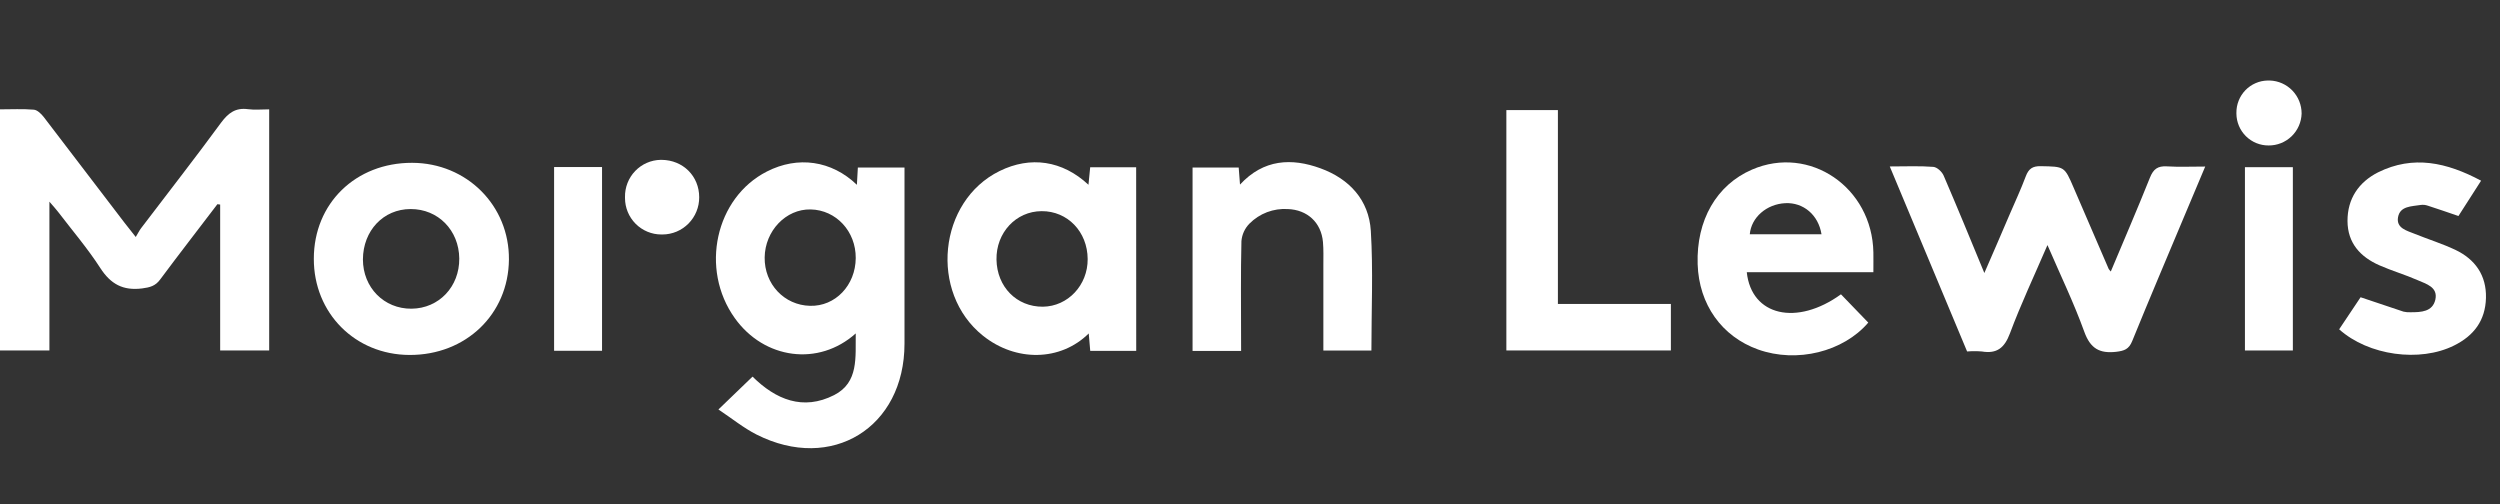 <svg width="119" height="24" viewBox="0 0 119 24" fill="none" xmlns="http://www.w3.org/2000/svg">
<rect x="0" y="0" width="119" height="24" fill="#333333" stroke="none"/>
<path d="M10.348 9.72C9.443 10.912 8.522 12.095 7.626 13.301C7.396 13.617 7.132 13.681 6.765 13.729C5.857 13.844 5.268 13.525 4.772 12.755C4.169 11.821 3.438 10.966 2.764 10.084C2.665 9.953 2.552 9.834 2.352 9.6V16.683H0V5.205C0.546 5.205 1.079 5.176 1.612 5.221C1.778 5.235 1.964 5.419 2.081 5.568C3.368 7.247 4.653 8.929 5.935 10.613C6.075 10.795 6.219 10.973 6.462 11.281C6.567 11.108 6.633 10.97 6.724 10.851C7.991 9.181 9.287 7.527 10.525 5.837C10.87 5.374 11.216 5.118 11.802 5.197C12.12 5.24 12.449 5.205 12.813 5.205V16.683H10.48V9.737L10.348 9.72Z" fill="white"/>
<path d="M40.788 8.797C40.806 8.479 40.819 8.252 40.834 7.974H43.054V16.358C43.054 20.354 39.589 22.493 36.013 20.685C35.395 20.372 34.846 19.923 34.197 19.491L35.821 17.927C36.925 19.02 38.224 19.56 39.705 18.806C40.885 18.205 40.714 16.998 40.733 15.871C38.967 17.454 36.376 17.105 34.975 15.141C33.304 12.806 34.054 9.41 36.506 8.163C37.969 7.415 39.581 7.634 40.788 8.797ZM40.733 12.284C40.742 11.011 39.798 9.993 38.586 9.969C37.412 9.943 36.414 10.987 36.398 12.254C36.381 13.52 37.328 14.529 38.558 14.557C39.759 14.591 40.724 13.583 40.733 12.284Z" fill="white"/>
<path d="M89.953 7.923C90.731 7.923 91.382 7.892 92.026 7.943C92.204 7.957 92.441 8.175 92.52 8.364C93.167 9.869 93.787 11.374 94.455 12.995C94.89 12.003 95.274 11.103 95.662 10.2C95.921 9.6 96.197 9.006 96.426 8.395C96.561 8.036 96.748 7.901 97.141 7.91C98.266 7.932 98.266 7.91 98.704 8.931L100.372 12.798C100.402 12.843 100.436 12.886 100.474 12.924C101.105 11.419 101.741 9.946 102.338 8.454C102.5 8.047 102.71 7.893 103.144 7.919C103.713 7.954 104.286 7.928 104.968 7.928C104.63 8.728 104.328 9.446 104.027 10.163C103.179 12.186 102.32 14.202 101.493 16.235C101.333 16.63 101.113 16.698 100.731 16.746C99.94 16.835 99.502 16.593 99.212 15.791C98.717 14.42 98.079 13.101 97.459 11.665C96.833 13.121 96.193 14.473 95.674 15.867C95.414 16.562 95.051 16.85 94.334 16.73C94.101 16.711 93.867 16.711 93.634 16.73C92.416 13.813 91.205 10.925 89.953 7.923Z" fill="white"/>
<path d="M54.084 16.7H51.895C51.871 16.418 51.849 16.161 51.824 15.872C50.479 17.203 48.351 17.232 46.786 15.977C44.222 13.923 44.663 9.579 47.577 8.143C49.049 7.417 50.571 7.637 51.811 8.795C51.84 8.502 51.864 8.251 51.893 7.961H54.081L54.084 16.7ZM49.641 14.599C50.83 14.586 51.783 13.573 51.773 12.328C51.764 11.03 50.818 10.046 49.585 10.051C48.353 10.055 47.41 11.084 47.433 12.357C47.455 13.655 48.393 14.608 49.641 14.599Z" fill="white"/>
<path d="M14.938 12.316C14.938 9.682 16.93 7.744 19.619 7.75C22.22 7.757 24.251 9.789 24.225 12.36C24.199 14.963 22.17 16.908 19.49 16.896C16.901 16.886 14.932 14.903 14.938 12.316ZM19.544 9.951C18.25 9.951 17.282 10.977 17.275 12.347C17.275 13.683 18.276 14.705 19.588 14.694C20.899 14.682 21.875 13.64 21.861 12.302C21.847 10.964 20.857 9.946 19.545 9.951H19.544Z" fill="white"/>
<path d="M89.173 12.958H83.147C83.367 15.041 85.528 15.531 87.63 14.009L88.93 15.356C87.739 16.745 85.534 17.295 83.687 16.637C81.953 16.016 80.869 14.489 80.808 12.577C80.74 10.484 81.704 8.805 83.393 8.074C86.138 6.885 89.117 8.916 89.173 12.017C89.178 12.301 89.173 12.586 89.173 12.958ZM86.704 11.152C86.556 10.226 85.836 9.627 84.977 9.671C84.089 9.716 83.358 10.35 83.29 11.152H86.704Z" fill="white"/>
<path d="M59.077 16.704H56.766V7.975H58.962C58.981 8.225 59 8.479 59.024 8.786C60.148 7.57 61.484 7.512 62.855 8.012C64.227 8.512 65.159 9.517 65.251 10.988C65.366 12.865 65.279 14.757 65.279 16.684H62.992V12.616C62.992 12.251 63.005 11.882 62.973 11.519C62.89 10.593 62.232 9.985 61.298 9.951C60.962 9.93 60.626 9.981 60.31 10.1C59.995 10.22 59.71 10.406 59.472 10.646C59.253 10.87 59.118 11.163 59.092 11.476C59.055 12.998 59.075 14.522 59.075 16.044L59.077 16.704Z" fill="white"/>
<path d="M74.156 14.468H79.534V16.682H71.703V5.24H74.156V14.468Z" fill="white"/>
<path d="M118.1 8.601L117.022 10.282C116.497 10.103 116.034 9.941 115.569 9.792C115.458 9.752 115.34 9.74 115.224 9.756C114.797 9.828 114.244 9.801 114.147 10.335C114.05 10.869 114.579 10.982 114.953 11.136C115.591 11.394 116.253 11.599 116.873 11.892C117.817 12.341 118.359 13.105 118.332 14.182C118.304 15.258 117.756 15.98 116.813 16.447C115.186 17.258 112.741 16.928 111.344 15.675L112.364 14.149C113.085 14.393 113.746 14.612 114.407 14.834C114.52 14.861 114.637 14.87 114.753 14.863C115.245 14.863 115.789 14.842 115.923 14.262C116.055 13.66 115.484 13.516 115.08 13.336C114.484 13.074 113.854 12.891 113.26 12.629C112.353 12.229 111.745 11.572 111.741 10.518C111.738 9.463 112.269 8.673 113.196 8.203C114.869 7.375 116.46 7.727 118.1 8.601Z" fill="white"/>
<path d="M28.657 16.697H26.375V7.951H28.657V16.697Z" fill="white"/>
<path d="M106.859 7.958H109.14V16.683H106.859V7.958Z" fill="white"/>
<path d="M33.282 9.39C33.283 9.621 33.239 9.851 33.152 10.065C33.065 10.279 32.937 10.474 32.775 10.639C32.613 10.803 32.42 10.934 32.208 11.024C31.996 11.113 31.768 11.16 31.538 11.161H31.478C31.02 11.161 30.58 10.978 30.256 10.652C29.932 10.327 29.75 9.885 29.75 9.425C29.75 9.408 29.75 9.392 29.75 9.377C29.746 9.149 29.787 8.922 29.87 8.71C29.953 8.498 30.077 8.304 30.234 8.14C30.392 7.976 30.58 7.844 30.788 7.753C30.996 7.662 31.22 7.613 31.447 7.609H31.489C32.512 7.616 33.282 8.383 33.282 9.39Z" fill="white"/>
<path d="M106.453 5.377C106.45 5.178 106.486 4.979 106.56 4.793C106.633 4.608 106.742 4.438 106.88 4.295C107.019 4.151 107.184 4.037 107.366 3.958C107.549 3.878 107.745 3.836 107.943 3.833C107.976 3.833 108.009 3.833 108.041 3.833C108.448 3.845 108.834 4.017 109.117 4.31C109.4 4.604 109.558 4.997 109.557 5.406C109.545 5.816 109.373 6.204 109.079 6.488C108.785 6.771 108.392 6.928 107.985 6.924C107.582 6.927 107.195 6.769 106.907 6.485C106.62 6.201 106.457 5.815 106.453 5.41V5.377Z" fill="white"/>
</svg>
